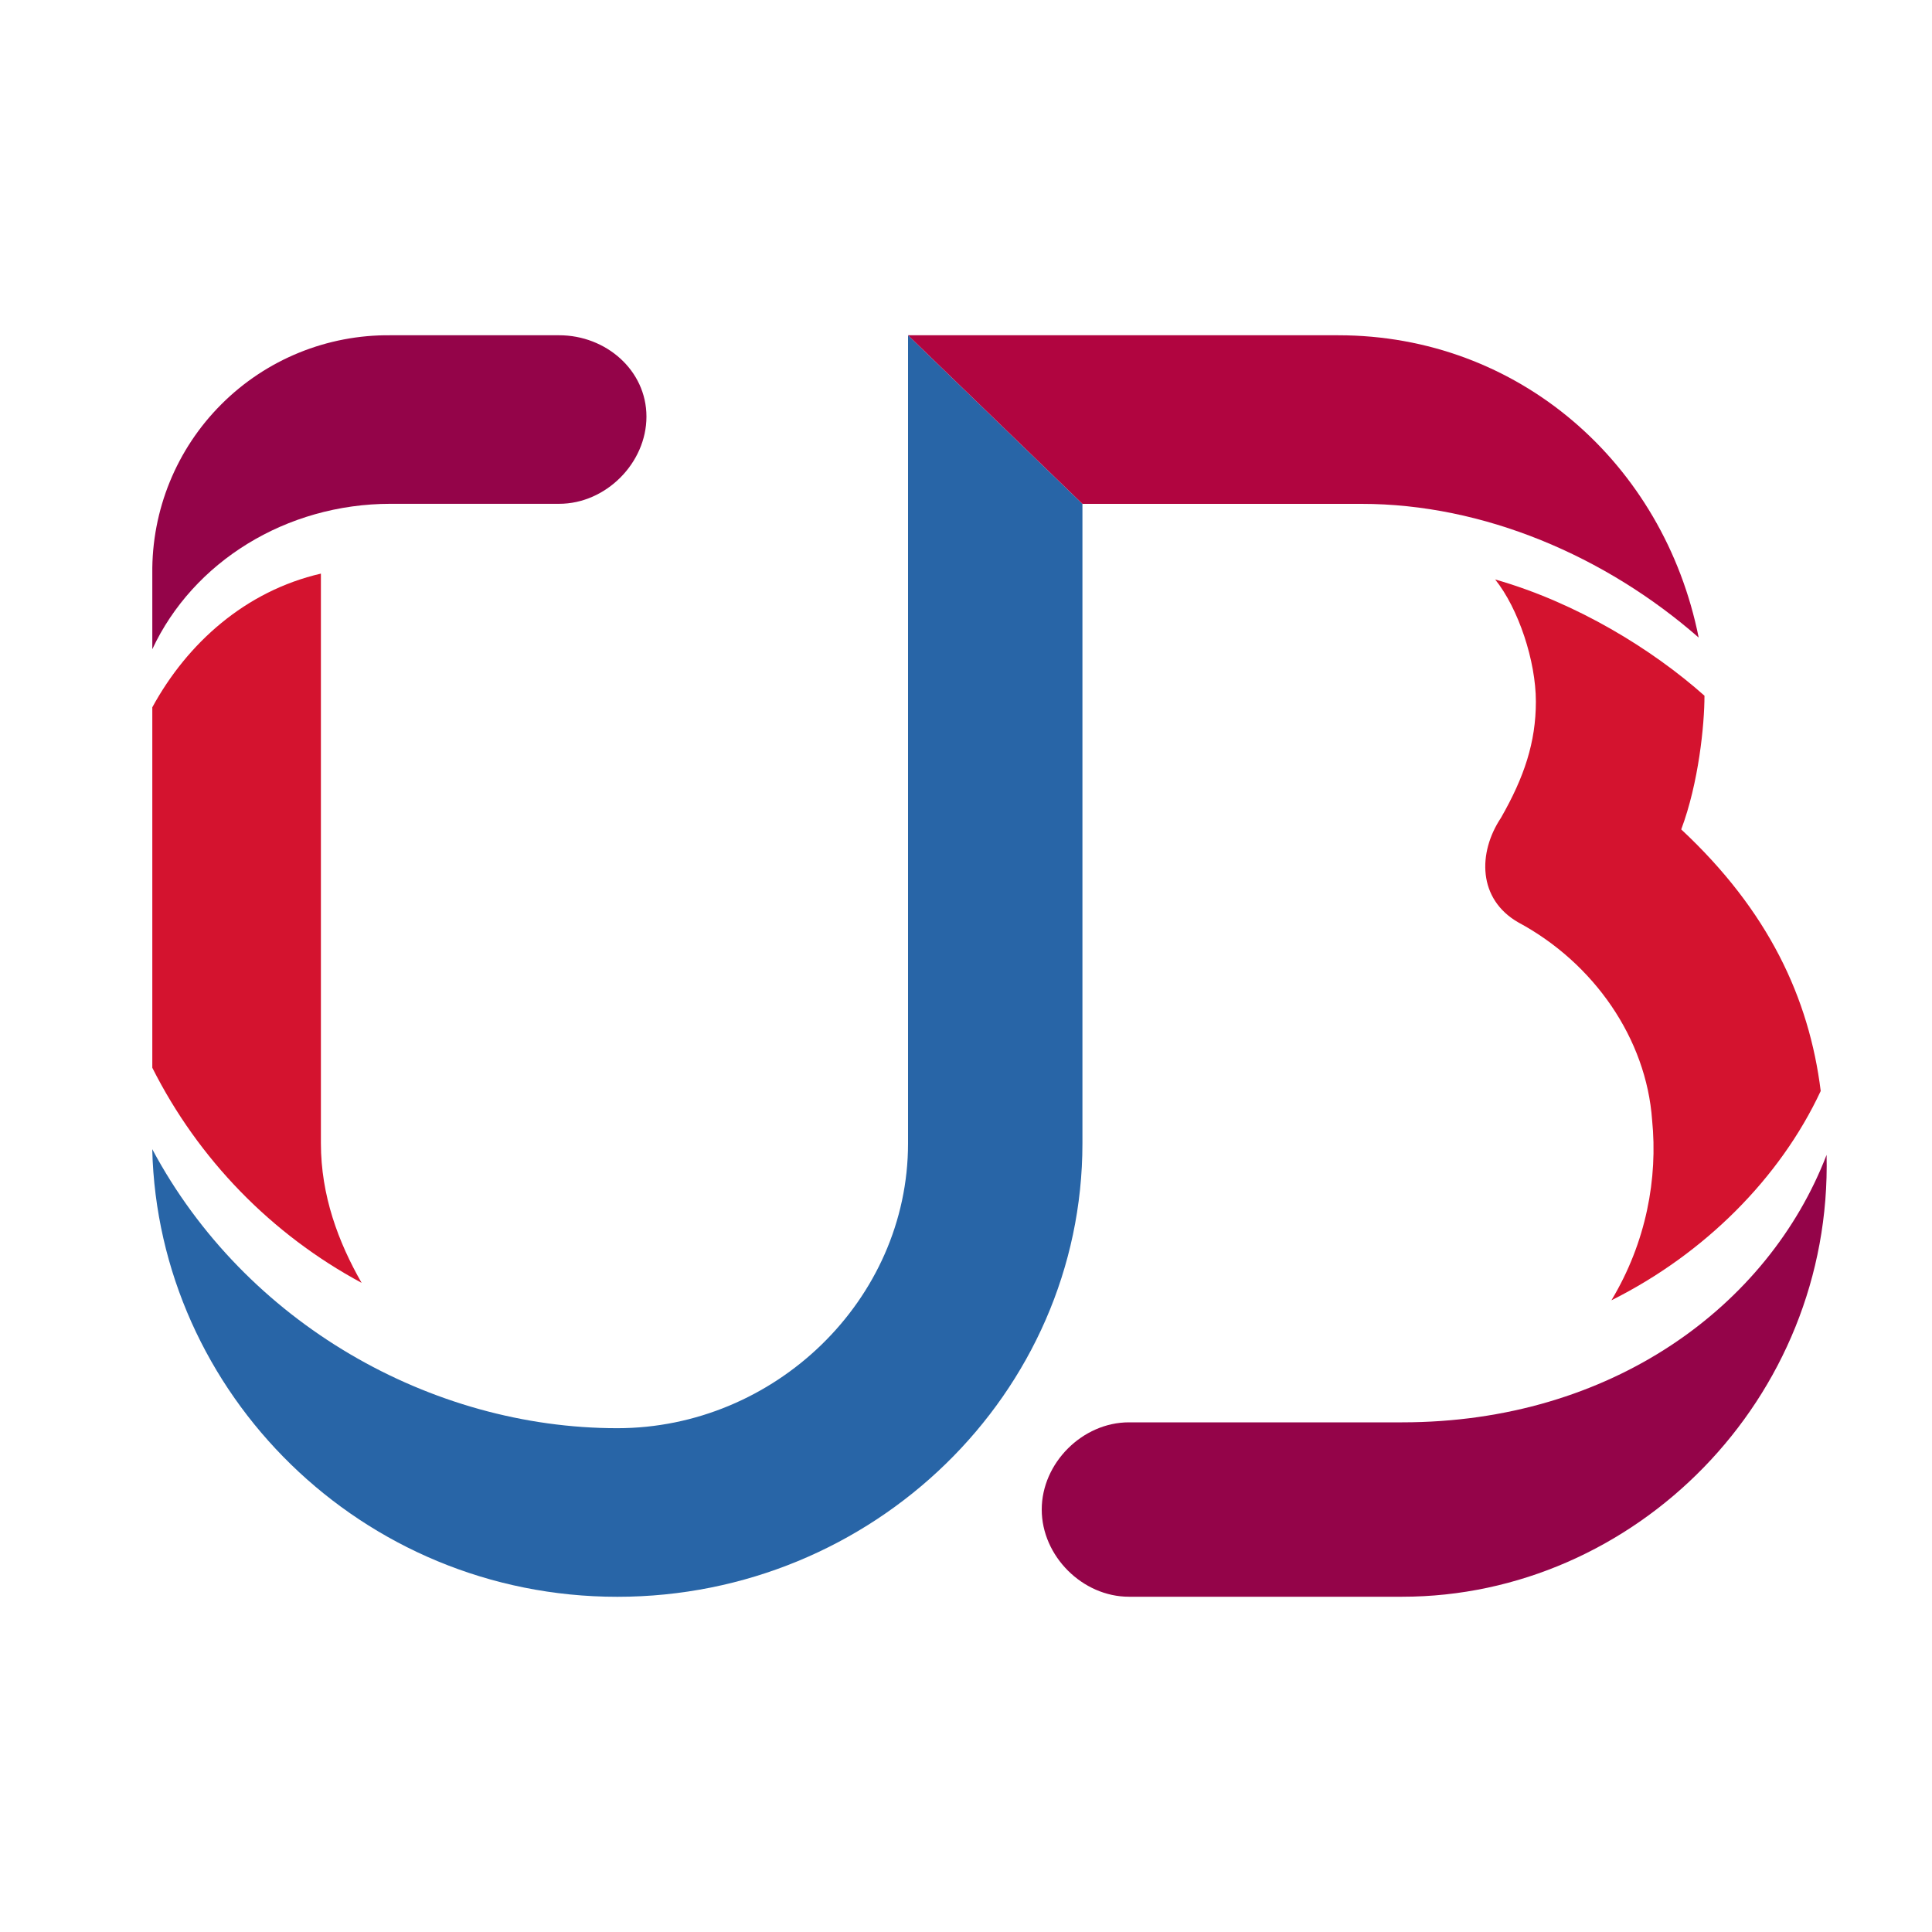 <?xml version="1.0" encoding="UTF-8"?>
<svg width="30px" height="30px" viewBox="0 0 30 30" version="1.1" xmlns="http://www.w3.org/2000/svg" xmlns:xlink="http://www.w3.org/1999/xlink">
    <!-- Generator: Sketch 47.1 (45422) - http://www.bohemiancoding.com/sketch -->
    <title>icon_bank-uralskiy_l_color</title>
    <desc>Created with Sketch.</desc>
    <defs></defs>
    <g id="Page-1" stroke="none" stroke-width="1" fill="none" fill-rule="evenodd">
        <g id="icon_bank-uralskiy_l_color">
            <g>
                <rect id="_ph_" opacity="0" x="0" y="0" width="30" height="30"></rect>
                <path d="M5.615,19.92 C5.254,19.288 4.983,18.566 4.983,17.753 L4.983,8.907 C3.809,9.178 2.906,9.99 2.365,10.983 L2.365,16.58 C3.08,18.001 4.215,19.167 5.615,19.92" id="Shape" fill="#D4132F" fill-rule="nonzero"></path>
                <path d="M6.066,7.823 L8.684,7.823 C9.406,7.823 10.038,7.191 10.038,6.469 C10.038,5.747 9.406,5.206 8.684,5.206 L6.066,5.206 C5.081,5.195 4.133,5.581 3.437,6.278 C2.74,6.974 2.354,7.922 2.365,8.907 L2.365,10.081 C2.997,8.726 4.441,7.823 6.066,7.823" id="Shape" fill="#940449" fill-rule="nonzero"></path>
                <path d="M14.1,5.206 L14.1,17.754 C14.1,20.191 12.024,22.177 9.586,22.177 C6.697,22.177 3.809,20.552 2.364,17.844 C2.454,21.635 5.614,24.795 9.586,24.795 C13.558,24.795 16.808,21.636 16.808,17.754 L16.808,7.824 L14.1,5.206 Z" id="Shape" fill="#2865A7" fill-rule="nonzero"></path>
                <path d="M20.78,5.206 L14.1,5.206 L16.808,7.824 L21.141,7.824 C23.037,7.823 24.933,8.636 26.377,9.9 C25.835,7.192 23.579,5.206 20.78,5.206 Z" id="Shape" fill="#B10540" fill-rule="nonzero"></path>
                <path d="M26.106,12.879 C26.377,12.157 26.467,11.254 26.467,10.803 C25.655,10.081 24.481,9.359 23.217,8.998 C23.578,9.449 23.849,10.262 23.849,10.894 C23.849,11.526 23.668,12.068 23.307,12.699 C22.946,13.241 22.946,13.963 23.578,14.324 C24.752,14.956 25.564,16.129 25.654,17.393 C25.744,18.296 25.564,19.289 25.022,20.191 C26.466,19.469 27.64,18.295 28.272,16.941 C28.092,15.496 27.46,14.142 26.106,12.879" id="Shape" fill="#D4132F" fill-rule="nonzero"></path>
                <path d="M21.773,22.086 L17.53,22.086 C16.808,22.086 16.176,22.718 16.176,23.44 C16.176,24.162 16.808,24.794 17.53,24.794 L21.773,24.794 C25.384,24.794 28.453,21.725 28.363,17.933 C27.46,20.281 25.023,22.086 21.773,22.086" id="Shape" fill="#940449" fill-rule="nonzero"></path>
            </g>
        </g>
    </g>
</svg>